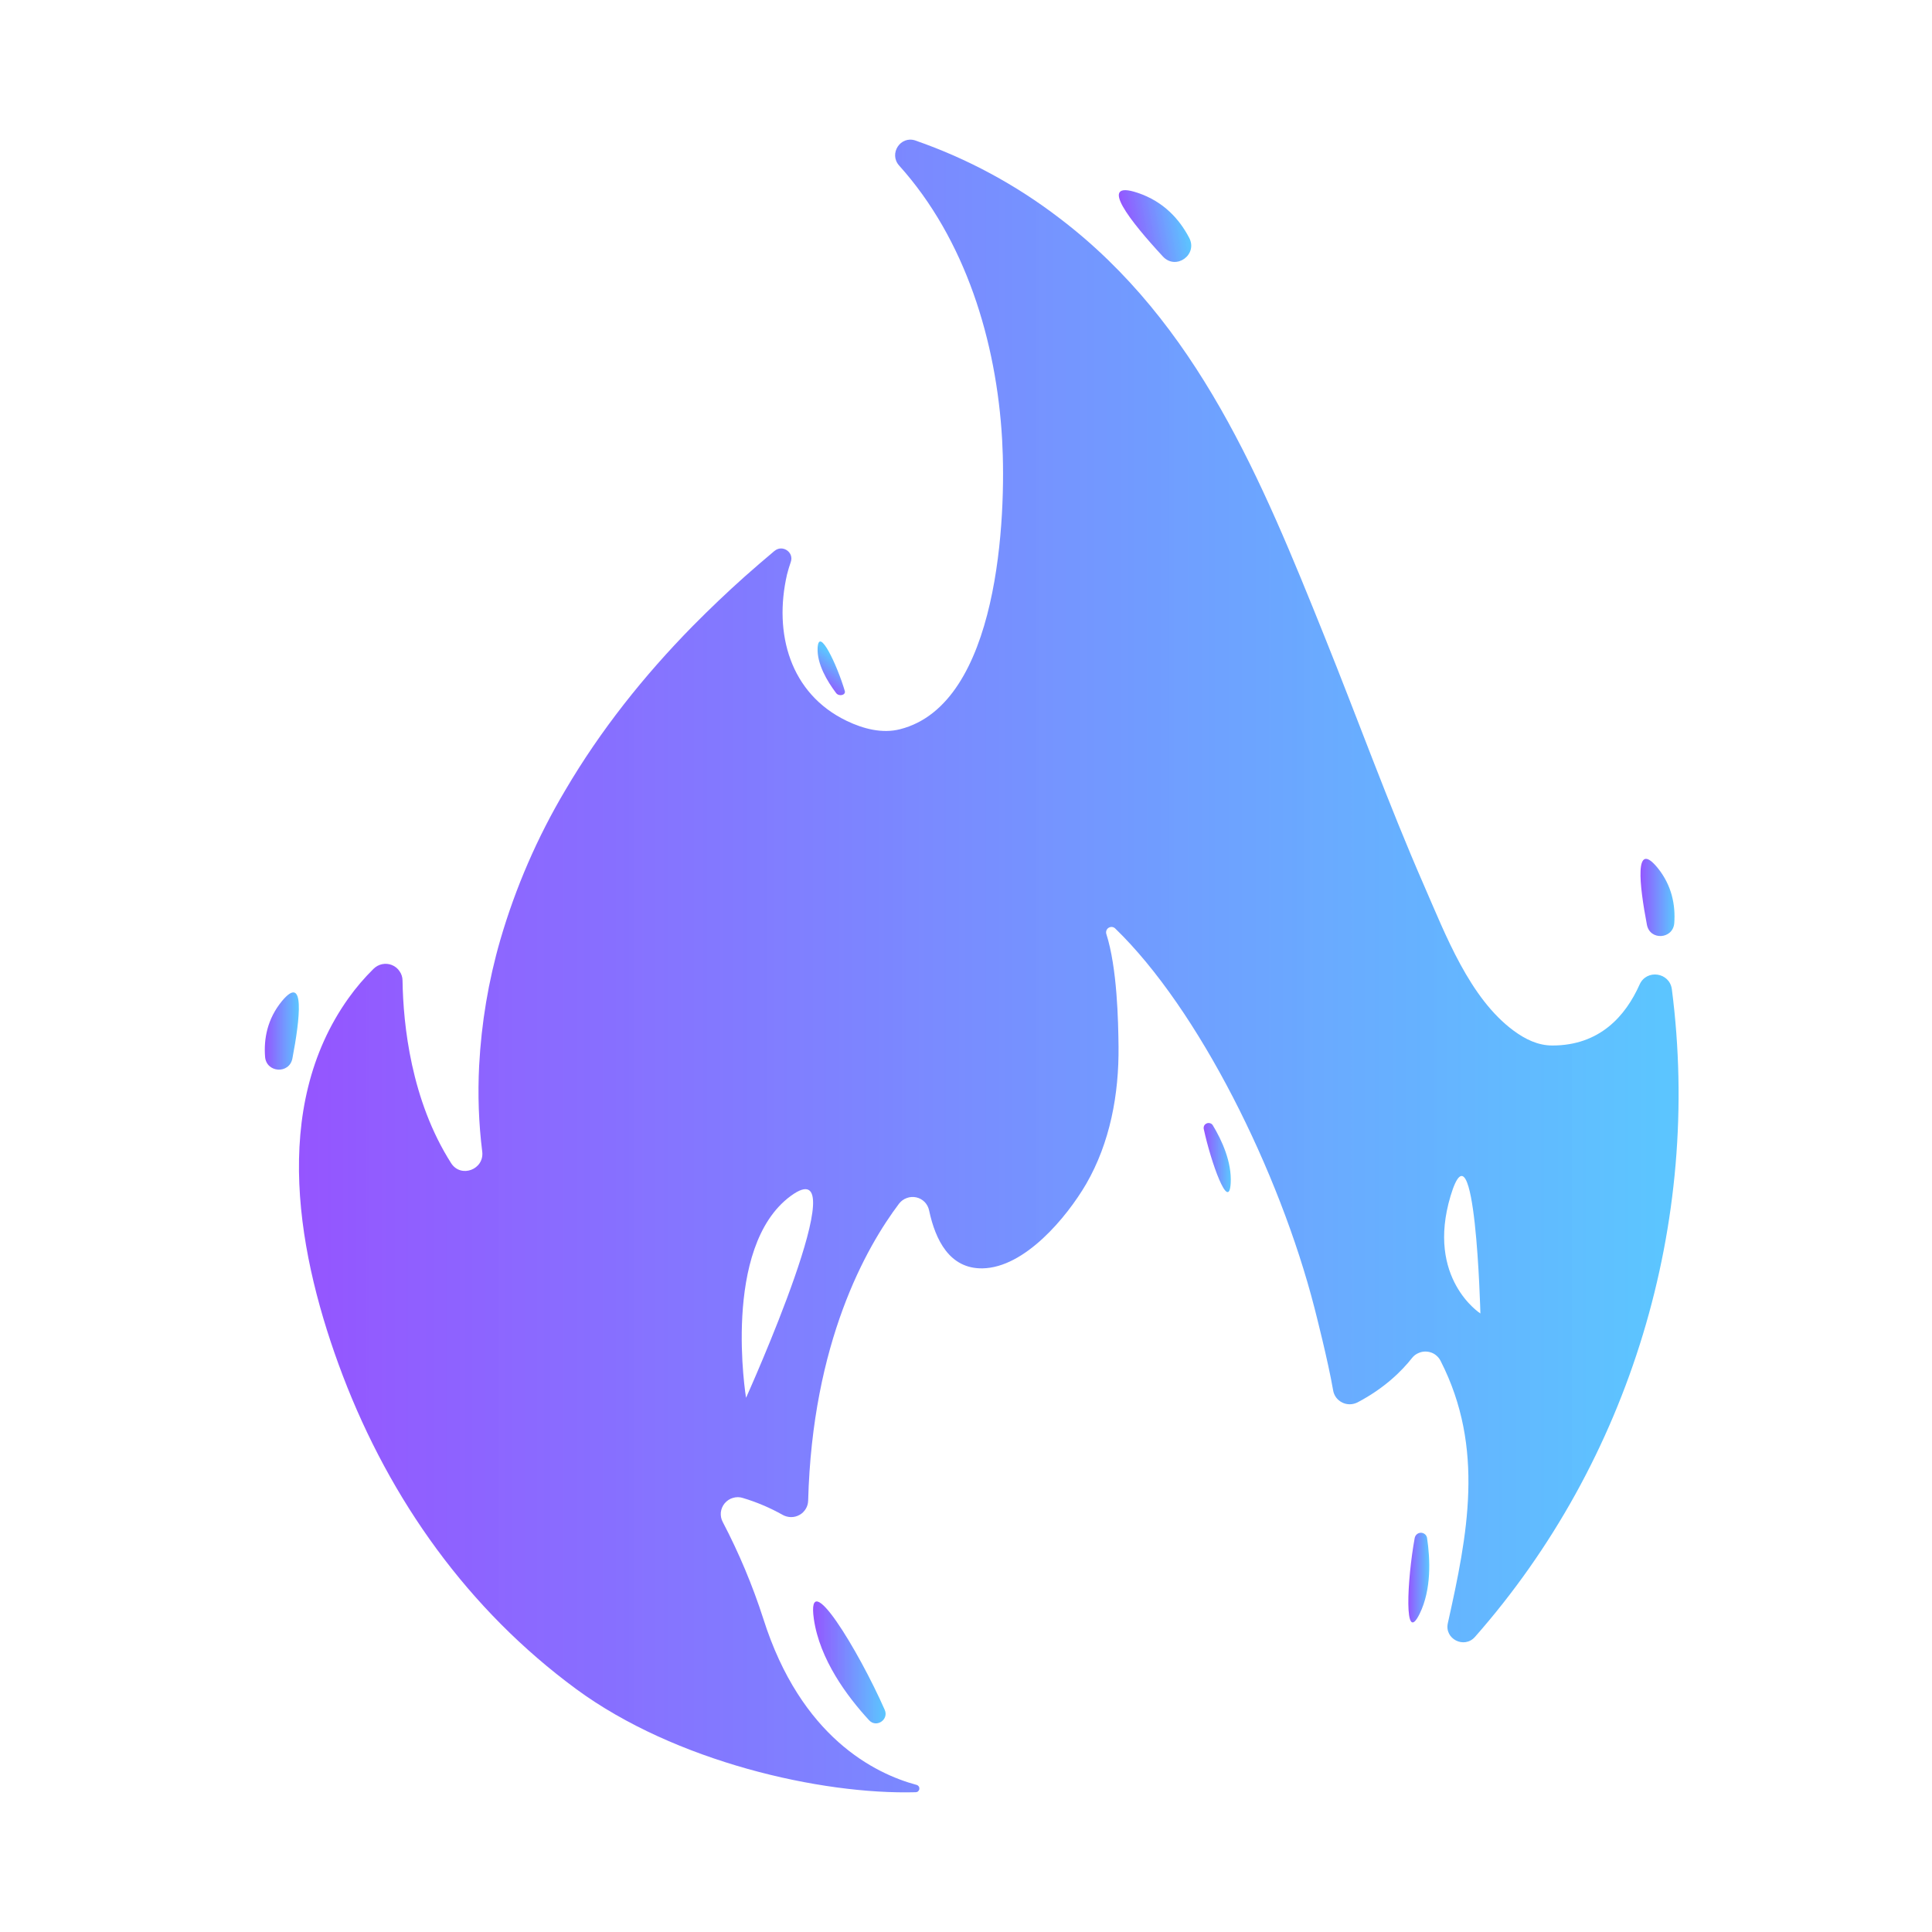 <svg width="20" height="20" viewBox="0 0 20 20" fill="none" xmlns="http://www.w3.org/2000/svg">
<path d="M14.988 16.803C14.951 16.967 15.158 17.071 15.269 16.945C16.874 15.123 17.619 12.657 17.307 10.241C17.284 10.065 17.045 10.03 16.973 10.192C16.827 10.519 16.559 10.823 16.07 10.823C15.92 10.823 15.79 10.758 15.671 10.671C15.212 10.334 14.962 9.67 14.743 9.17C14.372 8.321 14.057 7.447 13.711 6.588C13.062 4.975 12.399 3.345 10.967 2.258C10.517 1.913 10.015 1.642 9.48 1.456L9.475 1.454C9.32 1.403 9.199 1.592 9.308 1.714C9.995 2.477 10.316 3.535 10.374 4.551C10.419 5.348 10.342 7.289 9.317 7.549C9.133 7.596 8.937 7.545 8.766 7.463C8.176 7.18 8.008 6.554 8.147 5.948C8.158 5.904 8.171 5.861 8.186 5.818C8.222 5.717 8.1 5.634 8.018 5.703L8.015 5.705C7.912 5.791 7.811 5.879 7.71 5.968C7.525 6.133 7.345 6.305 7.17 6.482C6.667 6.994 6.216 7.56 5.852 8.18C5.563 8.666 5.337 9.187 5.179 9.73C5.056 10.155 4.983 10.592 4.96 11.034C4.945 11.33 4.955 11.627 4.992 11.921C5.015 12.107 4.771 12.199 4.67 12.041C4.255 11.39 4.174 10.608 4.167 10.151C4.167 10.116 4.156 10.082 4.136 10.054C4.117 10.025 4.089 10.003 4.057 9.99C4.025 9.977 3.99 9.974 3.956 9.981C3.922 9.988 3.891 10.005 3.866 10.03C3.772 10.123 3.686 10.223 3.609 10.331C2.793 11.472 3.084 13.019 3.548 14.239C4.04 15.529 4.847 16.663 5.966 17.486C6.988 18.237 8.5 18.58 9.479 18.553C9.488 18.553 9.497 18.55 9.504 18.544C9.511 18.537 9.516 18.529 9.517 18.519C9.518 18.51 9.516 18.5 9.511 18.493C9.505 18.485 9.497 18.479 9.488 18.477C9.057 18.361 8.291 17.984 7.902 16.758C7.791 16.413 7.65 16.077 7.482 15.756C7.465 15.725 7.459 15.69 7.462 15.656C7.466 15.621 7.48 15.588 7.502 15.562C7.525 15.535 7.555 15.515 7.588 15.506C7.621 15.496 7.657 15.496 7.69 15.507C7.834 15.55 7.973 15.609 8.104 15.683C8.13 15.697 8.16 15.705 8.19 15.705C8.221 15.705 8.25 15.697 8.277 15.682C8.303 15.668 8.325 15.646 8.341 15.62C8.357 15.594 8.365 15.565 8.366 15.534C8.41 13.895 8.966 12.912 9.307 12.46C9.328 12.433 9.355 12.413 9.387 12.402C9.418 12.39 9.452 12.388 9.485 12.395C9.518 12.402 9.548 12.419 9.572 12.443C9.595 12.467 9.611 12.497 9.618 12.53C9.683 12.836 9.83 13.135 10.17 13.13C10.609 13.123 11.042 12.601 11.243 12.258C11.492 11.828 11.584 11.326 11.579 10.834C11.576 10.574 11.566 10.021 11.452 9.666C11.449 9.654 11.45 9.642 11.454 9.631C11.459 9.62 11.466 9.61 11.477 9.604C11.487 9.598 11.499 9.595 11.511 9.596C11.523 9.597 11.534 9.602 11.543 9.61C12.406 10.443 13.244 12.124 13.608 13.542C13.623 13.601 13.748 14.089 13.8 14.39C13.804 14.418 13.815 14.443 13.831 14.466C13.848 14.488 13.869 14.506 13.893 14.518C13.918 14.531 13.945 14.537 13.973 14.537C14 14.537 14.027 14.53 14.052 14.518C14.332 14.371 14.51 14.194 14.618 14.057C14.636 14.034 14.66 14.016 14.688 14.005C14.715 13.993 14.745 13.989 14.774 13.992C14.803 13.995 14.832 14.005 14.856 14.022C14.88 14.039 14.9 14.061 14.913 14.088C15.375 14.993 15.19 15.895 14.988 16.803ZM7.723 14.47C7.723 14.47 7.466 12.911 8.185 12.381C8.904 11.851 7.723 14.47 7.723 14.47ZM15.016 12.381C15.273 11.525 15.325 13.597 15.325 13.597C15.325 13.597 14.76 13.237 15.016 12.381Z" fill="url(#paint0_linear_593_1787)"/>
<path d="M17.332 9.556C17.319 9.723 17.081 9.739 17.049 9.574C16.97 9.16 16.916 8.689 17.158 8.982C17.309 9.167 17.345 9.373 17.332 9.556Z" fill="url(#paint1_linear_593_1787)"/>
<path d="M12.31 2.461C12.403 2.636 12.174 2.801 12.039 2.656C11.702 2.292 11.354 1.854 11.777 1.996C12.046 2.086 12.21 2.27 12.31 2.461Z" fill="url(#paint2_linear_593_1787)"/>
<path d="M2.744 10.939C2.756 11.106 2.995 11.122 3.027 10.957C3.106 10.543 3.16 10.072 2.918 10.364C2.766 10.55 2.73 10.755 2.744 10.939Z" fill="url(#paint3_linear_593_1787)"/>
<path d="M9.159 17.701C9.203 17.802 9.072 17.89 8.997 17.808C8.769 17.561 8.485 17.178 8.425 16.76C8.344 16.19 8.889 17.088 9.159 17.701Z" fill="url(#paint4_linear_593_1787)"/>
<path d="M8.745 7.152C8.759 7.196 8.685 7.214 8.655 7.174C8.563 7.052 8.456 6.873 8.464 6.707C8.476 6.48 8.667 6.887 8.745 7.152Z" fill="url(#paint5_linear_593_1787)"/>
<path d="M12.461 11.686C12.459 11.674 12.461 11.662 12.466 11.652C12.472 11.641 12.482 11.633 12.493 11.629C12.504 11.624 12.516 11.624 12.528 11.628C12.539 11.631 12.549 11.639 12.555 11.649C12.647 11.801 12.753 12.028 12.74 12.25C12.721 12.552 12.535 12.031 12.461 11.686Z" fill="url(#paint6_linear_593_1787)"/>
<path d="M14.645 15.921C14.648 15.906 14.656 15.892 14.668 15.882C14.68 15.872 14.694 15.867 14.71 15.867C14.725 15.867 14.74 15.873 14.752 15.883C14.763 15.893 14.771 15.907 14.773 15.922C14.806 16.141 14.819 16.454 14.697 16.704C14.531 17.045 14.566 16.354 14.645 15.921Z" fill="url(#paint7_linear_593_1787)"/>
<defs>
<linearGradient id="paint0_linear_593_1787" x1="3.094" y1="10" x2="17.377" y2="10" gradientUnits="userSpaceOnUse">
<stop stop-color="#9555FF"/>
<stop offset="0.99" stop-color="#55C3FF" stop-opacity="0.96"/>
</linearGradient>
<linearGradient id="paint1_linear_593_1787" x1="16.982" y1="9.291" x2="17.334" y2="9.291" gradientUnits="userSpaceOnUse">
<stop stop-color="#9555FF"/>
<stop offset="0.99" stop-color="#55C3FF" stop-opacity="0.96"/>
</linearGradient>
<linearGradient id="paint2_linear_593_1787" x1="11.648" y1="2.388" x2="12.283" y2="2.27" gradientUnits="userSpaceOnUse">
<stop stop-color="#9555FF"/>
<stop offset="0.99" stop-color="#55C3FF" stop-opacity="0.96"/>
</linearGradient>
<linearGradient id="paint3_linear_593_1787" x1="2.741" y1="10.673" x2="3.094" y2="10.673" gradientUnits="userSpaceOnUse">
<stop stop-color="#9555FF"/>
<stop offset="0.99" stop-color="#55C3FF" stop-opacity="0.96"/>
</linearGradient>
<linearGradient id="paint4_linear_593_1787" x1="8.417" y1="17.209" x2="9.168" y2="17.209" gradientUnits="userSpaceOnUse">
<stop stop-color="#9555FF"/>
<stop offset="0.99" stop-color="#55C3FF" stop-opacity="0.96"/>
</linearGradient>
<linearGradient id="paint5_linear_593_1787" x1="8.55" y1="7.138" x2="8.75" y2="6.883" gradientUnits="userSpaceOnUse">
<stop stop-color="#9555FF"/>
<stop offset="0.99" stop-color="#55C3FF" stop-opacity="0.96"/>
</linearGradient>
<linearGradient id="paint6_linear_593_1787" x1="12.46" y1="11.981" x2="12.741" y2="11.981" gradientUnits="userSpaceOnUse">
<stop stop-color="#9555FF"/>
<stop offset="0.99" stop-color="#55C3FF" stop-opacity="0.96"/>
</linearGradient>
<linearGradient id="paint7_linear_593_1787" x1="14.579" y1="16.331" x2="14.796" y2="16.331" gradientUnits="userSpaceOnUse">
<stop stop-color="#9555FF"/>
<stop offset="0.99" stop-color="#55C3FF" stop-opacity="0.96"/>
</linearGradient>
</defs>
</svg>
